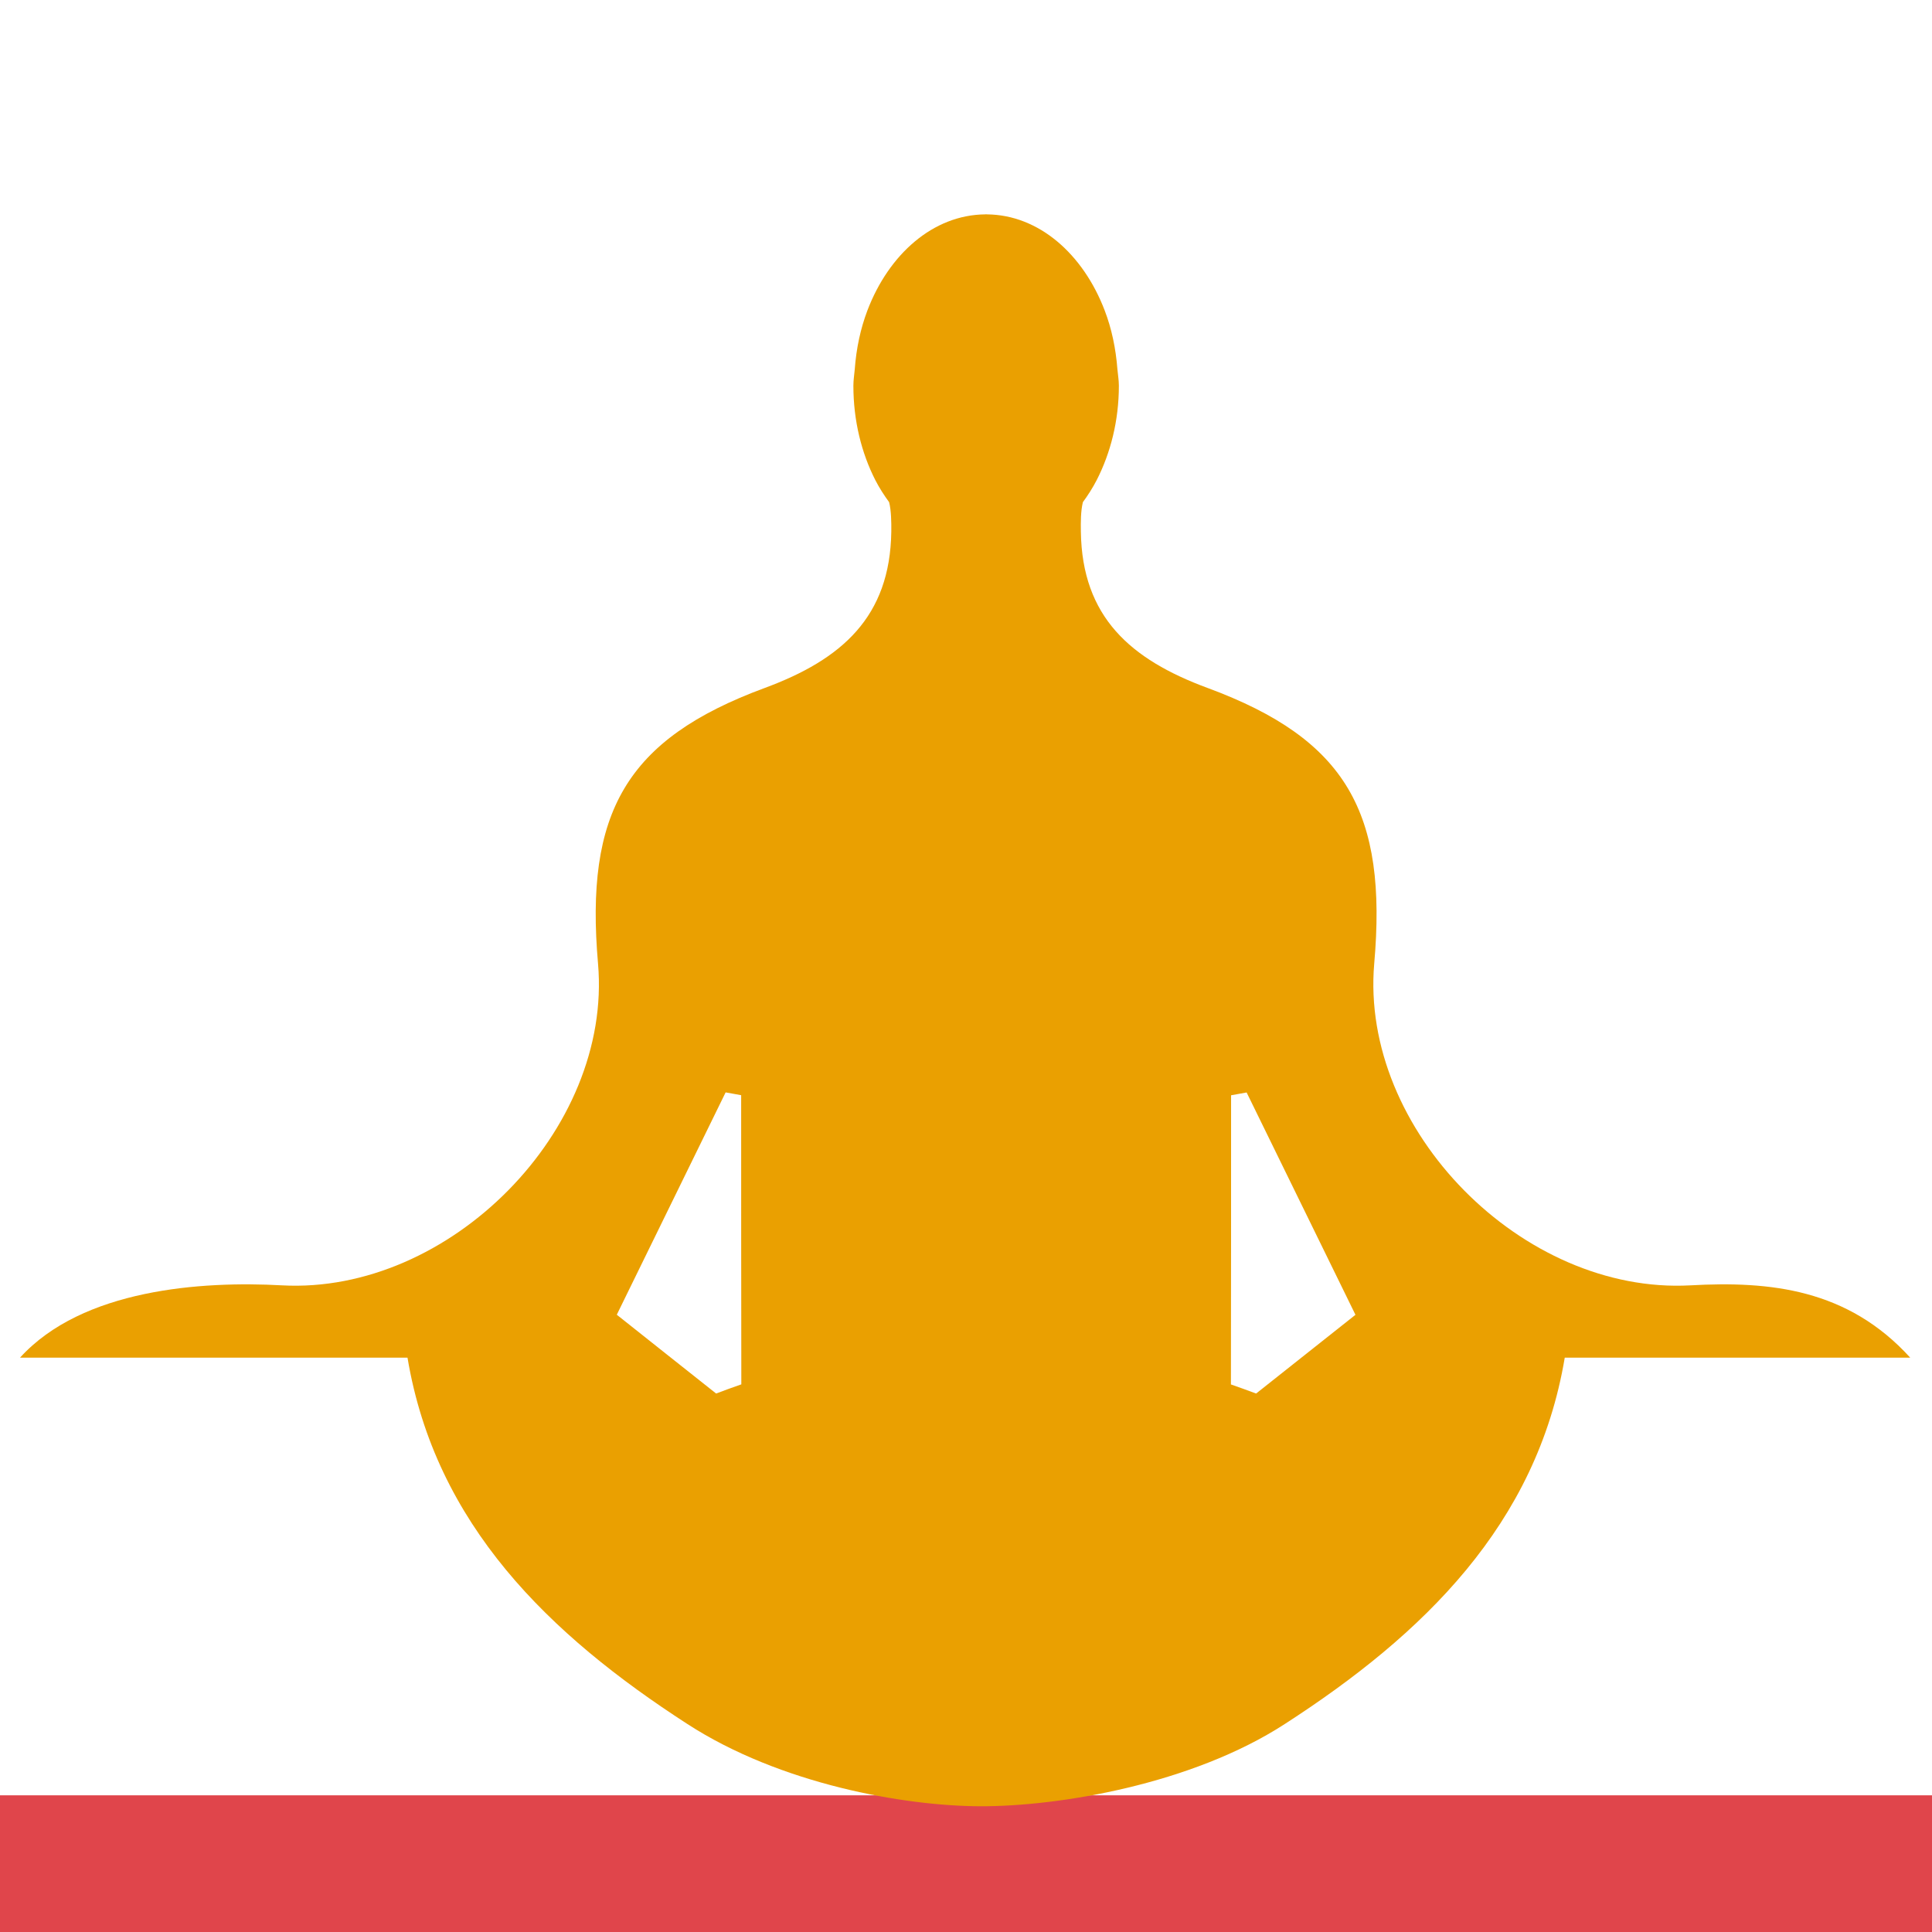 <?xml version="1.0" encoding="utf-8"?>
<!-- Generator: Adobe Illustrator 16.0.0, SVG Export Plug-In . SVG Version: 6.00 Build 0)  -->
<!DOCTYPE svg PUBLIC "-//W3C//DTD SVG 1.1//EN" "http://www.w3.org/Graphics/SVG/1.1/DTD/svg11.dtd">
<svg version="1.1" id="Layer_3" xmlns="http://www.w3.org/2000/svg" xmlns:xlink="http://www.w3.org/1999/xlink" x="0px" y="0px"
	 width="24px" height="24px" viewBox="0 0 24 24" style="enable-background:new 0 0 24 24;" xml:space="preserve">
<g>
	<rect y="22.302" style="fill:#E0454B;" width="24" height="1.698"/>
	<g>
		<path style="fill:none;" d="M9.013,13.57c-0.441,0.902-0.885,1.808-1.352,2.762c0.398,0.316,0.816,0.646,1.234,0.979
			C9,17.271,9.103,17.234,9.208,17.197c-0.002-1.198-0.002-2.396-0.002-3.592C9.143,13.593,9.078,13.583,9.013,13.57z"/>
		<path style="fill:none;" d="M15.294,13.605c0,1.196,0,2.394-0.002,3.592c0.105,0.037,0.209,0.074,0.313,0.113
			c0.418-0.332,0.836-0.662,1.234-0.979c-0.467-0.954-0.91-1.859-1.352-2.762C15.423,13.583,15.358,13.593,15.294,13.605z"/>
		<path style="fill:#EAA001;" d="M20.999,15.967c-2.084,0.114-4.105-1.93-3.928-3.995c0.164-1.872-0.34-2.787-2.07-3.426
			c-0.959-0.354-1.559-0.883-1.574-1.941c-0.002-0.12-0.002-0.258,0.025-0.367c0.063-0.086,0.121-0.176,0.172-0.275
			c0.172-0.336,0.275-0.738,0.275-1.171c0-0.07-0.012-0.136-0.018-0.204c-0.02-0.261-0.072-0.506-0.158-0.731
			c-0.268-0.702-0.818-1.188-1.462-1.194c-0.004,0-0.008-0.001-0.012-0.001s-0.007,0.001-0.011,0.001
			c-0.645,0.006-1.196,0.493-1.463,1.194c-0.085,0.225-0.138,0.47-0.157,0.731c-0.006,0.068-0.017,0.134-0.017,0.204
			c0,0.434,0.101,0.835,0.272,1.171c0.051,0.099,0.109,0.189,0.172,0.275c0.027,0.109,0.028,0.248,0.027,0.367
			C11.057,7.663,10.458,8.192,9.5,8.546C7.77,9.185,7.266,10.1,7.429,11.972c0.179,2.065-1.844,4.109-3.928,3.995
			c-0.992-0.055-2.477,0.045-3.252,0.898c1.492,0,3.424,0,4.813,0c0.347,2.072,1.756,3.439,3.478,4.552
			c1.154,0.747,2.692,1.018,3.636,1.021c0.979,0.003,2.629-0.273,3.783-1.021c1.723-1.112,3.131-2.479,3.479-4.552
			c1.389,0,2.799,0,4.291,0C22.954,16.012,21.991,15.912,20.999,15.967z M8.896,17.311c-0.418-0.332-0.836-0.662-1.234-0.979
			c0.467-0.954,0.91-1.859,1.352-2.762c0.064,0.013,0.13,0.022,0.193,0.035c0,1.196,0,2.394,0.002,3.592
			C9.103,17.234,9,17.271,8.896,17.311z M15.604,17.311c-0.104-0.039-0.207-0.076-0.313-0.113c0.002-1.198,0.002-2.396,0.002-3.592
			c0.064-0.013,0.129-0.022,0.193-0.035c0.441,0.902,0.885,1.808,1.352,2.762C16.44,16.648,16.022,16.979,15.604,17.311z"/>
	</g>
</g>
</svg>
